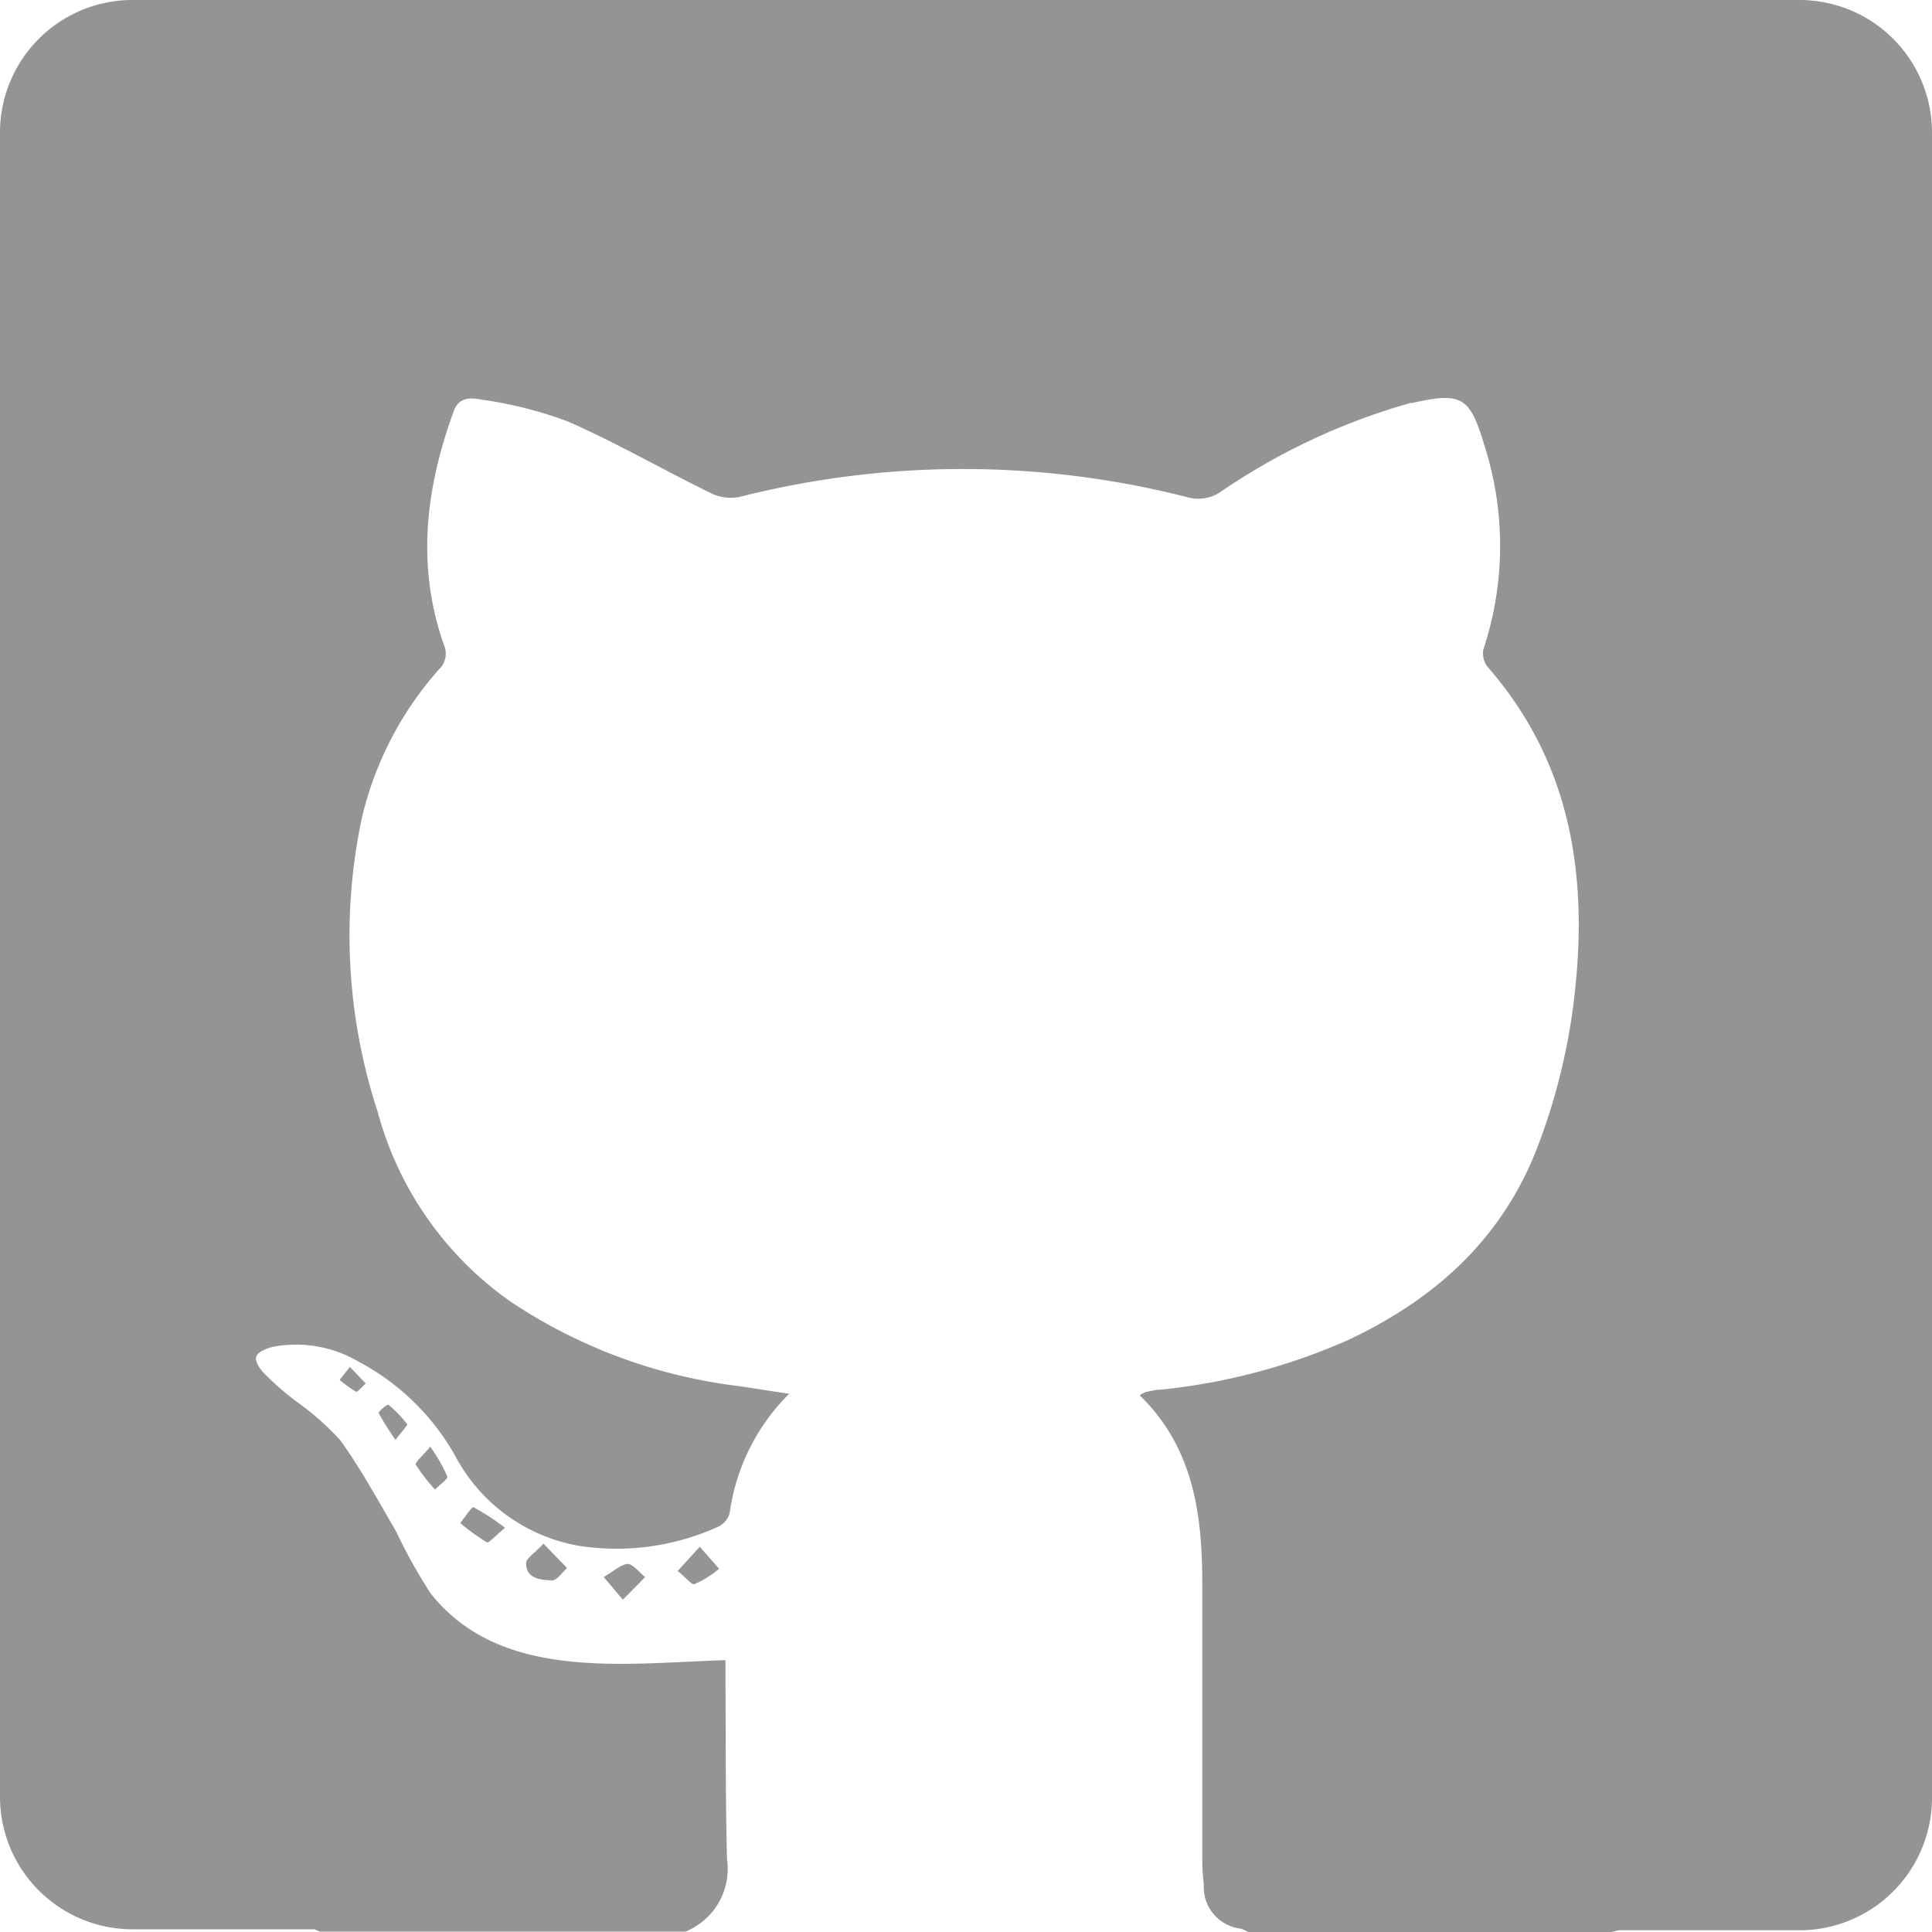 <svg xmlns="http://www.w3.org/2000/svg" viewBox="0 0 100 100">
<path fill="#949494" d="M93.14,0H6.89A6.86,6.86,0,0,0,0,6.87V16.5l0,.16V83.41l0,.15V93a6.86,6.86,0,0,0,6.86,6.86h9.43l.26.12H35.5l.24-.12a3.5,3.5,0,0,0,1.89-3.63c-.08-3.12-.06-6.24-.08-9.36,0-.35,0-.7,0-.94-2.23.07-4.4.25-6.55.17-3.32-.13-6.49-.85-8.7-3.61a27,27,0,0,1-1.79-3.21c-.93-1.59-1.81-3.22-2.88-4.71a13.82,13.82,0,0,0-2.25-2A14.47,14.47,0,0,1,13.59,71c-.57-.72-.43-1,.49-1.28a6.39,6.39,0,0,1,4.5.77,12.37,12.37,0,0,1,5,4.9A9,9,0,0,0,29.9,80a12.69,12.69,0,0,0,7.32-1,1.1,1.1,0,0,0,.55-.7,10.74,10.74,0,0,1,3.08-6.16c-1-.14-1.77-.28-2.57-.39a27.14,27.14,0,0,1-11.84-4.37,17.58,17.58,0,0,1-6.9-9.86,29.28,29.28,0,0,1-.83-15.09,17.6,17.6,0,0,1,4-7.77,1.13,1.13,0,0,0,.26-1.3c-1.43-4.09-.94-8.11.52-12.09.29-.8,1-.67,1.54-.57a20.9,20.9,0,0,1,4.4,1.13c2.49,1.1,4.85,2.46,7.29,3.66a2.38,2.38,0,0,0,1.52.24,47,47,0,0,1,23.2,0,2.06,2.06,0,0,0,1.81-.32A33.44,33.44,0,0,1,73,20.86a.32.32,0,0,1,.09,0c2.59-.59,3-.31,3.75,2.22a17,17,0,0,1-.06,10.53,1.13,1.13,0,0,0,.22.91c4.11,4.71,5.14,10.25,4.57,16.28a32.06,32.06,0,0,1-2,8.6c-1.83,4.73-5.28,7.83-9.77,9.95a31.92,31.92,0,0,1-9.73,2.58c-.25,0-.51.07-.76.12a1.27,1.27,0,0,0-.32.17c2.82,2.74,3.25,6.24,3.24,9.89,0,4.58,0,9.17,0,13.75,0,.55,0,1.1.08,1.65a2.17,2.17,0,0,0,1.93,2.32l.2.08.22.12H83.28l.51-.12h9.35A6.86,6.86,0,0,0,100,93V6.87A6.86,6.86,0,0,0,93.14,0Z"/>
<path fill="#949494" d="M27.23,80.92c0,.81.78.86,1.35.88.25,0,.52-.41.77-.64L28.13,79.9C27.69,80.38,27.22,80.66,27.23,80.92Z"/>
<path fill="#949494" d="M32.24,82.8l1.15-1.17c-.31-.25-.65-.71-.94-.68s-.8.44-1.2.68Z"/>
<path fill="#949494" d="M35.93,82a5.08,5.08,0,0,0,1.29-.8l-1-1.14-1.15,1.26C35.39,81.52,35.73,82,35.93,82Z"/>
<path fill="#949494" d="M23.82,78.83a10.69,10.69,0,0,0,1.38,1c.09.06.46-.36.94-.75a11.71,11.71,0,0,0-1.64-1.07C24.41,78,24.05,78.55,23.82,78.83Z"/>
<path fill="#949494" d="M22.52,77.1c.22-.24.67-.54.63-.68a8.37,8.37,0,0,0-.88-1.54c-.39.47-.81.83-.75.93A9.3,9.3,0,0,0,22.52,77.1Z"/>
<path fill="#949494" d="M20.09,72.7a1.56,1.56,0,0,0-.5.42,15.33,15.33,0,0,0,.88,1.41c.32-.43.64-.76.6-.82A5.86,5.86,0,0,0,20.09,72.7Z"/>
<path fill="#949494" d="M17.58,71.42a5.67,5.67,0,0,0,.86.62c.08,0,.32-.28.49-.43l-.82-.86Z"/></svg>